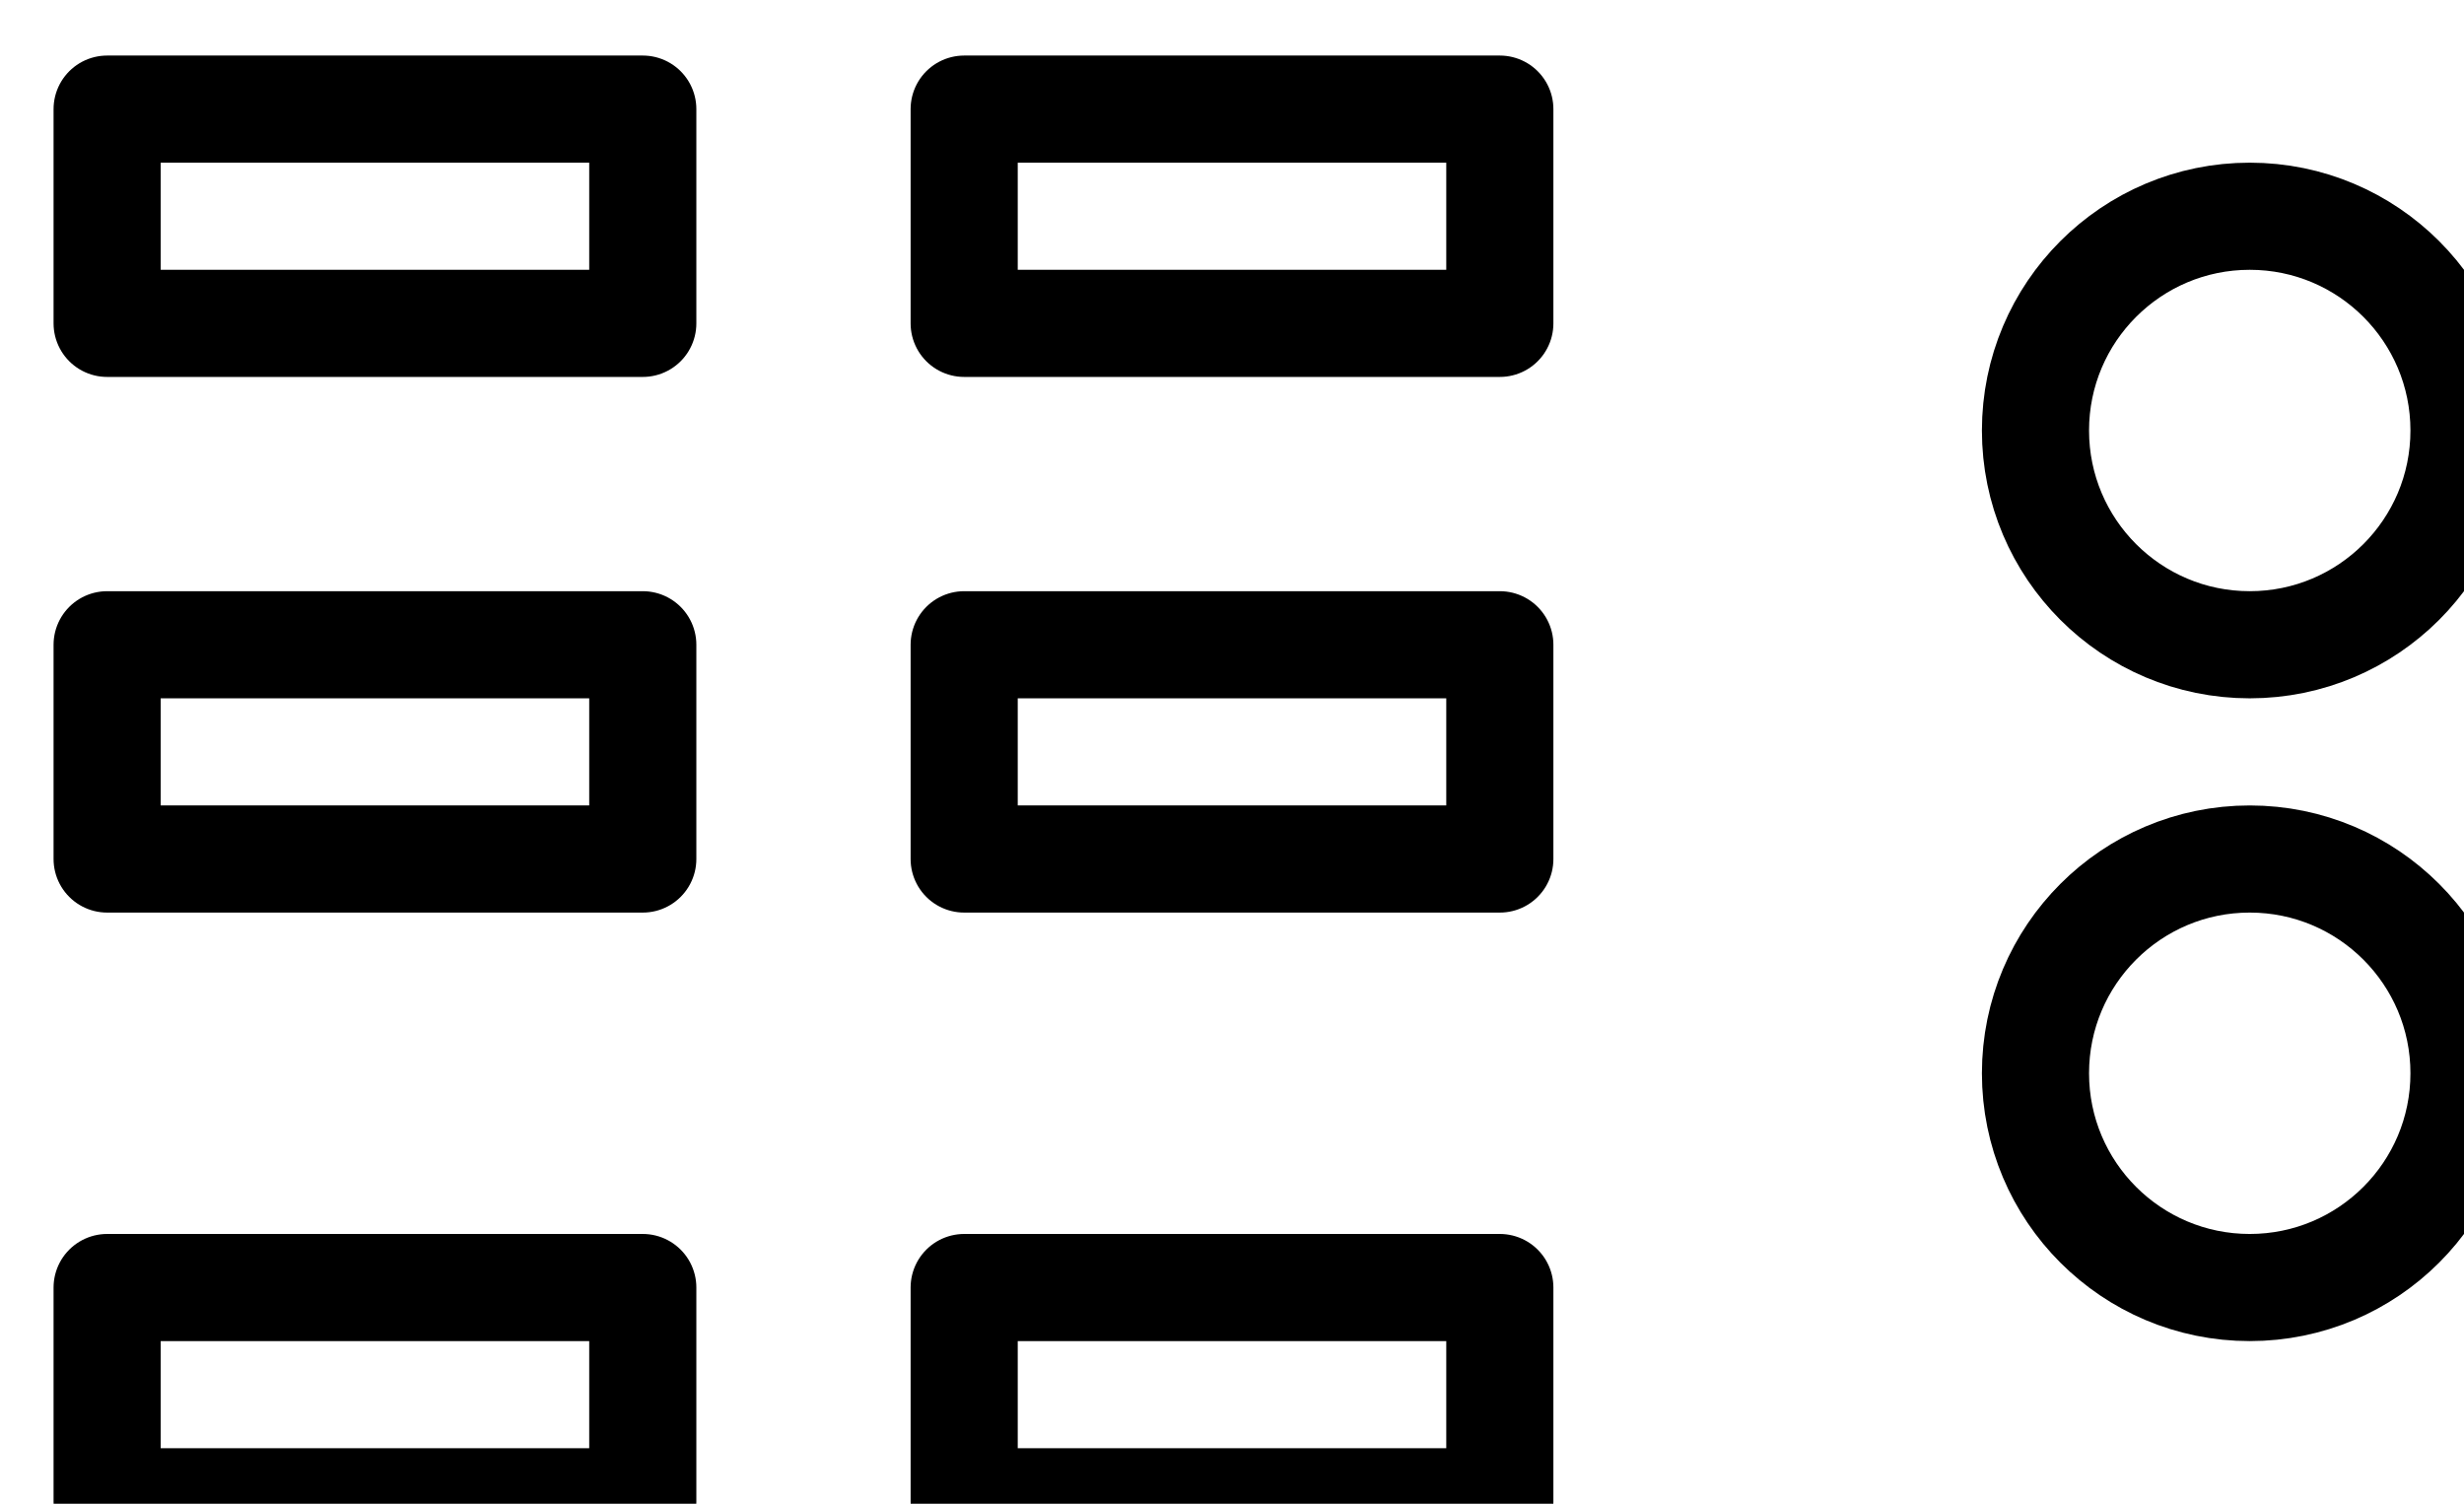 <?xml version="1.0" encoding="UTF-8"?>
<!DOCTYPE svg PUBLIC "-//W3C//DTD SVG 1.1//EN" "http://www.w3.org/Graphics/SVG/1.1/DTD/svg11.dtd">
<!-- Creator: CorelDRAW -->
<svg xmlns="http://www.w3.org/2000/svg" xml:space="preserve" width="10.829mm" height="6.609mm" style="shape-rendering:geometricPrecision; text-rendering:geometricPrecision; image-rendering:optimizeQuality; fill-rule:evenodd; clip-rule:evenodd"
viewBox="0 0 0.023 0.014"
 xmlns:xlink="http://www.w3.org/1999/xlink">
 <defs>
  <style type="text/css">
   <![CDATA[
    .str0 {stroke:black;stroke-width:0.001;stroke-linecap:round;stroke-linejoin:round}
    .fil0 {fill:none}
   ]]>
  </style>
 </defs>
 <g id="Layer_x0020_1">
  <rect class="fil0 str0" x="0.001" y="0.001" width="0.005" height="0.002"/>
  <rect class="fil0 str0" x="0.009" y="0.001" width="0.005" height="0.002"/>
  <rect class="fil0 str0" x="0.001" y="0.006" width="0.005" height="0.002"/>
  <rect class="fil0 str0" x="0.009" y="0.006" width="0.005" height="0.002"/>
  <rect class="fil0 str0" x="0.001" y="0.012" width="0.005" height="0.002"/>
  <rect class="fil0 str0" x="0.009" y="0.012" width="0.005" height="0.002"/>
  <circle class="fil0 str0" cx="0.021" cy="0.004" r="0.002"/>
  <circle class="fil0 str0" cx="0.021" cy="0.01" r="0.002"/>
 </g>
</svg>
